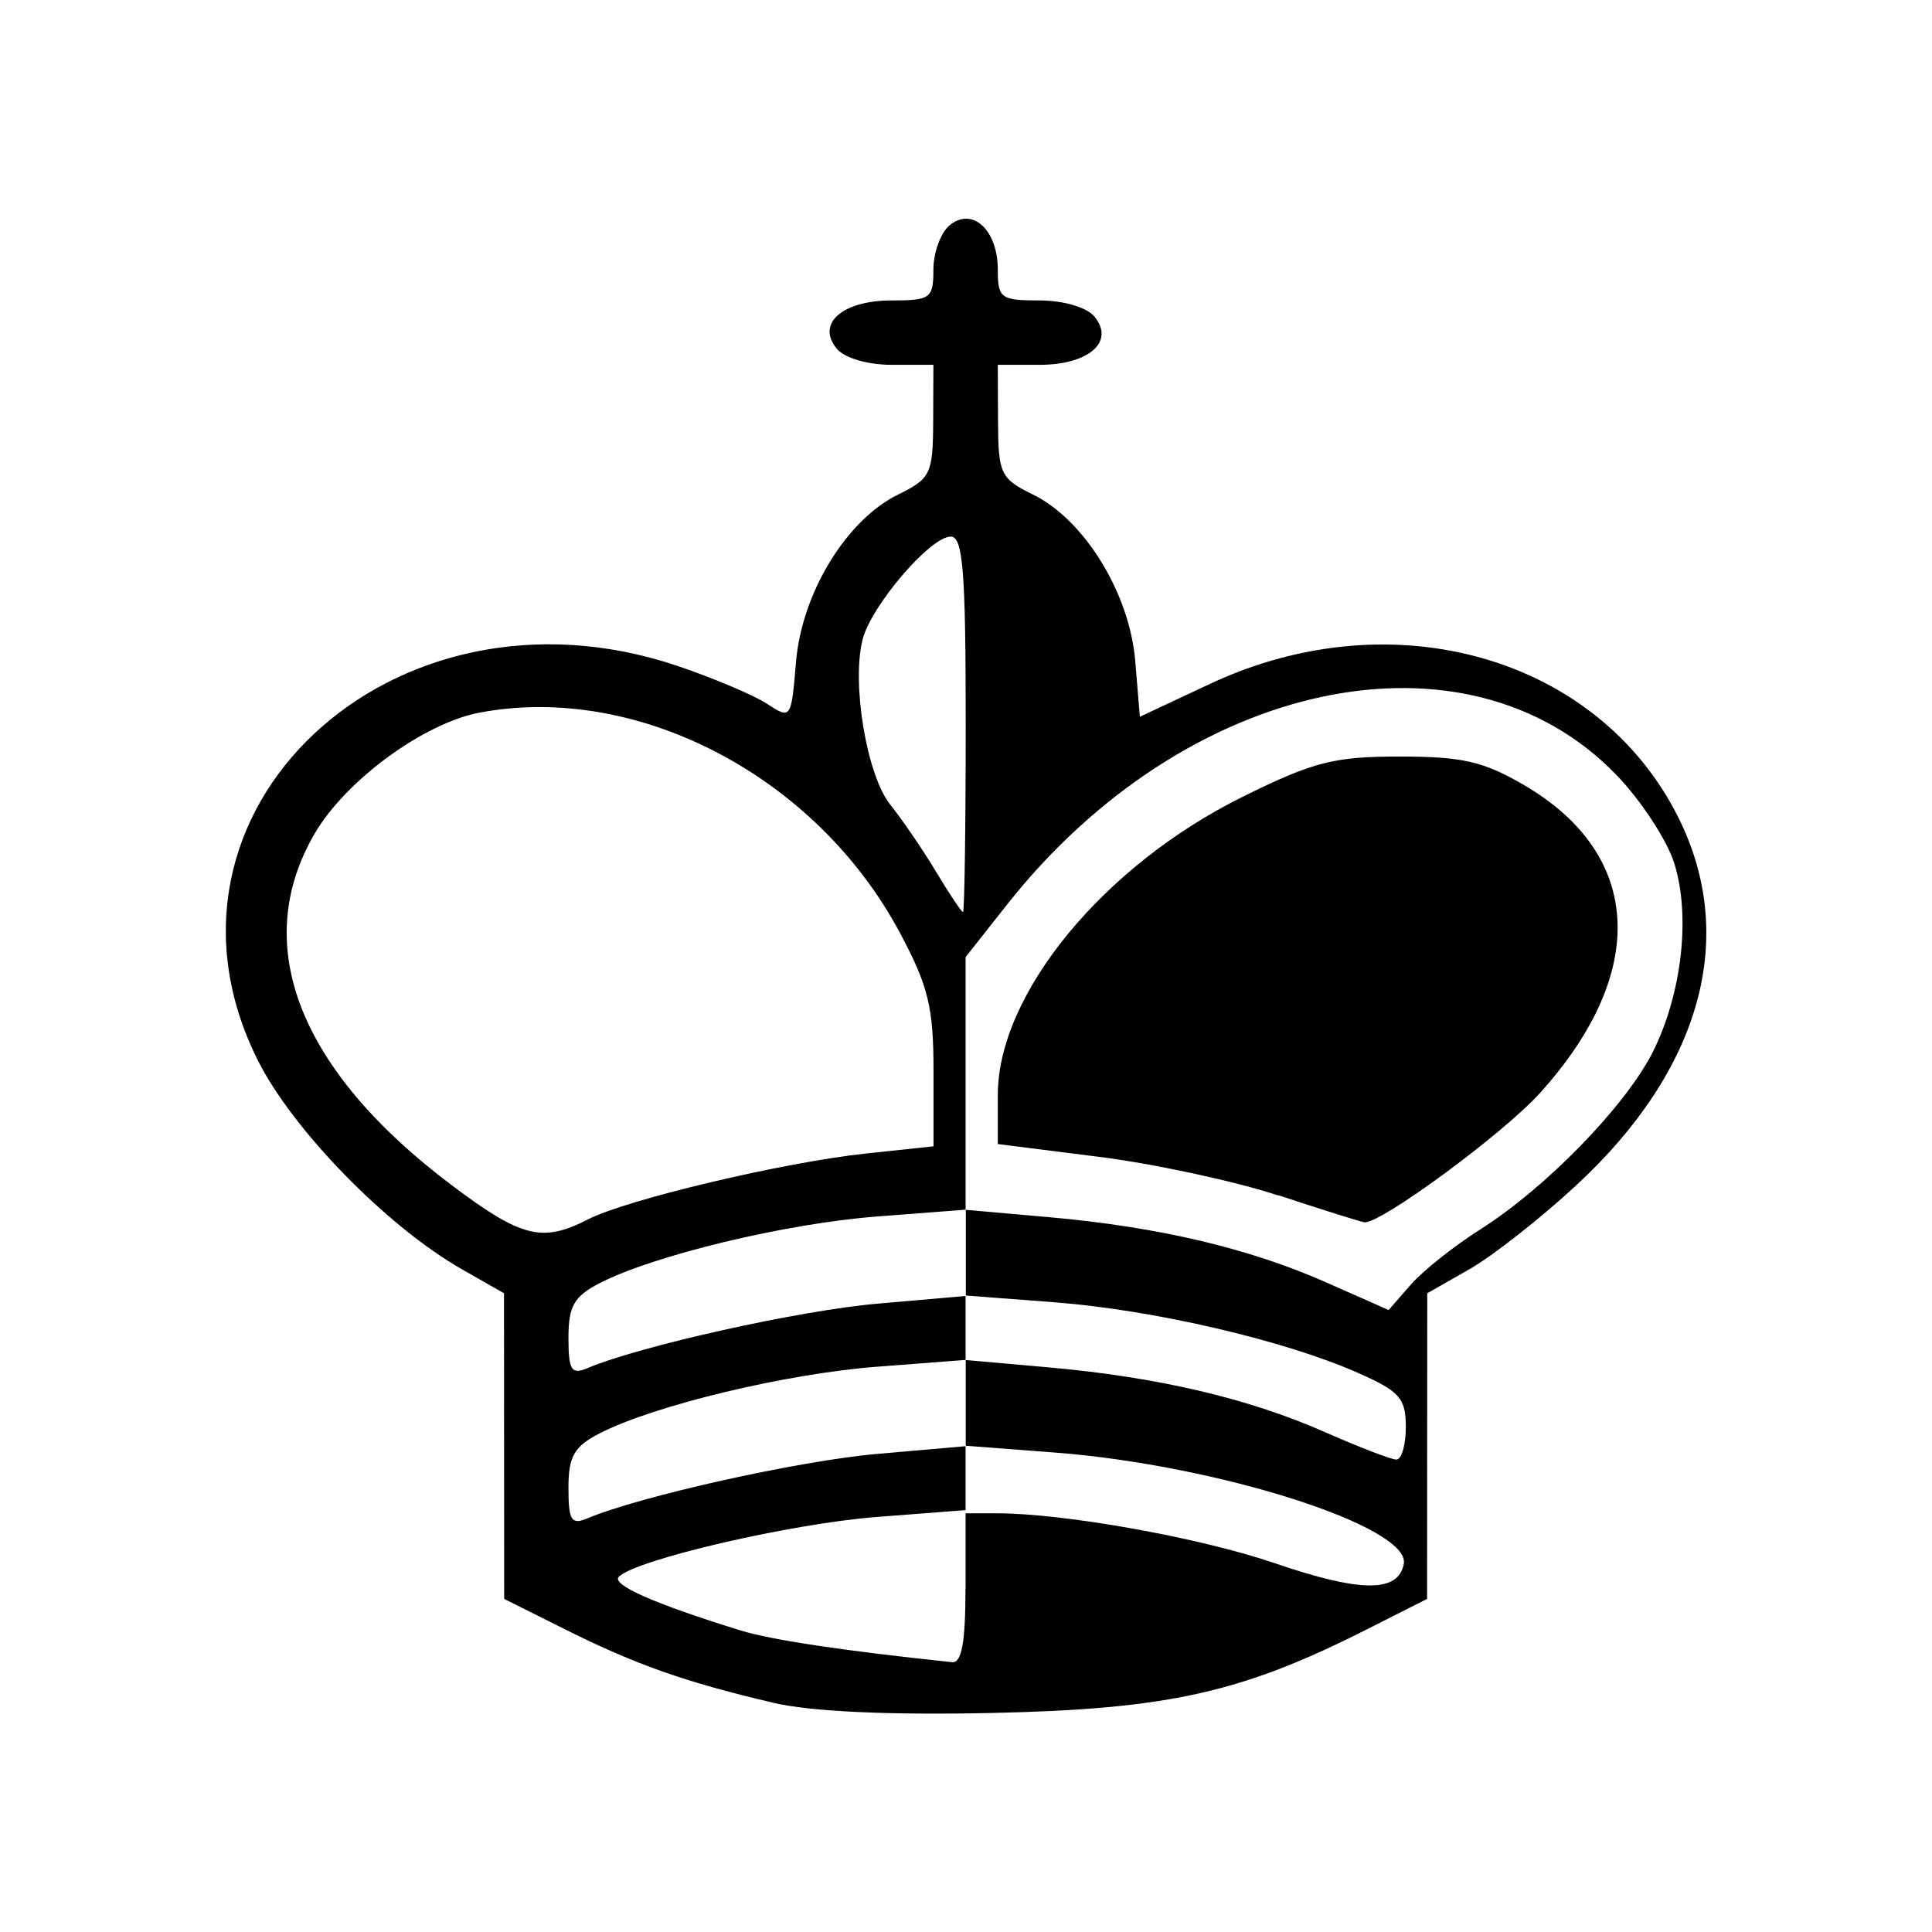 <?xml version="1.0" encoding="UTF-8" standalone="no"?>
<svg
   xmlns:dc="http://purl.org/dc/elements/1.1/"
   xmlns:cc="http://creativecommons.org/ns#"
   xmlns:rdf="http://www.w3.org/1999/02/22-rdf-syntax-ns#"
   xmlns:svg="http://www.w3.org/2000/svg"
   xmlns="http://www.w3.org/2000/svg"
   xmlns:sodipodi="http://sodipodi.sourceforge.net/DTD/sodipodi-0.dtd"
   xmlns:inkscape="http://www.inkscape.org/namespaces/inkscape"
   version="1.1"
   id="svg46"
   width="45"
   height="45"
   viewBox="0 0 17.041 17.041"
   sodipodi:docname="SplitPiece.svg"
   inkscape:version="1.0.2 (e86c8708, 2021-01-15)">
  <defs
     id="defs50" />
  <sodipodi:namedview
     pagecolor="#ffffff"
     bordercolor="#666666"
     borderopacity="1"
     objecttolerance="10"
     gridtolerance="10"
     guidetolerance="10"
     inkscape:pageopacity="0"
     inkscape:pageshadow="2"
     inkscape:window-width="1183"
     inkscape:window-height="810"
     id="namedview48"
     showgrid="false"
     inkscape:zoom="9.6100362"
     inkscape:cx="-11.450673"
     inkscape:cy="-4.7851096"
     inkscape:window-x="0"
     inkscape:window-y="23"
     inkscape:window-maximized="0"
     inkscape:current-layer="g54" />
  <g
     inkscape:groupmode="layer"
     inkscape:label="Image"
     id="g54">
    <path
       style="fill:#000000;stroke-width:0.095"
       d="m 6.813,15.017 c -0.759,-0.177 -1.21,-0.336 -1.822,-0.642 l -0.544,-0.272 -7.29e-4,-1.348 -7.29e-4,-1.348 -0.372,-0.212 C 3.411,10.817 2.58,9.965 2.273,9.35 1.18,7.163 3.456,5.025 5.974,5.873 c 0.316,0.107 0.672,0.257 0.79,0.334 0.213,0.139 0.215,0.136 0.257,-0.367 0.051,-0.609 0.444,-1.255 0.903,-1.479 C 8.209,4.221 8.229,4.18 8.231,3.715 l 0.002,-0.497 H 7.866 c -0.211,0 -0.417,-0.06 -0.485,-0.142 -0.184,-0.222 0.048,-0.426 0.485,-0.426 0.341,0 0.367,-0.019 0.367,-0.272 0,-0.15 0.064,-0.325 0.142,-0.39 0.201,-0.167 0.426,0.039 0.426,0.39 0,0.253 0.026,0.272 0.367,0.272 0.211,0 0.417,0.06 0.485,0.142 C 9.837,3.013 9.605,3.218 9.168,3.218 H 8.801 l 0.002,0.497 c 0.002,0.465 0.022,0.507 0.308,0.647 0.454,0.222 0.852,0.871 0.902,1.466 l 0.041,0.494 0.621,-0.291 c 1.613,-0.755 3.423,-0.237 4.13,1.182 0.525,1.054 0.2,2.222 -0.902,3.242 -0.313,0.29 -0.737,0.623 -0.942,0.74 l -0.372,0.212 -7.57e-4,1.348 -7.58e-4,1.348 -0.544,0.275 c -1.098,0.554 -1.744,0.697 -3.29,0.731 -0.926,0.02 -1.601,-0.012 -1.941,-0.091 z m 1.704,-1.006 v -0.663 h 0.277 c 0.596,0 1.791,0.215 2.447,0.439 0.759,0.26 1.092,0.263 1.141,0.008 0.063,-0.329 -1.641,-0.873 -3.078,-0.983 l -0.786,-0.06 v -0.378 -0.378 l 0.734,0.065 c 0.958,0.085 1.764,0.274 2.437,0.572 0.3,0.132 0.582,0.241 0.628,0.241 0.046,0 0.083,-0.13 0.083,-0.289 0,-0.252 -0.055,-0.314 -0.423,-0.476 -0.648,-0.287 -1.801,-0.555 -2.672,-0.622 l -0.786,-0.06 v -0.378 -0.378 l 0.734,0.065 c 0.961,0.085 1.764,0.274 2.444,0.575 l 0.551,0.244 0.195,-0.223 c 0.107,-0.123 0.384,-0.343 0.615,-0.489 0.577,-0.366 1.274,-1.081 1.518,-1.559 C 14.835,8.769 14.915,8.078 14.766,7.609 14.701,7.407 14.474,7.06 14.26,6.838 12.935,5.462 10.457,5.987 8.884,7.977 L 8.517,8.442 v 1.114 1.114 l -0.781,0.06 c -0.808,0.062 -1.973,0.343 -2.449,0.589 -0.223,0.115 -0.273,0.202 -0.273,0.48 0,0.287 0.026,0.328 0.166,0.269 0.464,-0.196 1.87,-0.509 2.558,-0.569 l 0.779,-0.068 v 0.282 0.282 l -0.781,0.06 c -0.808,0.062 -1.973,0.343 -2.449,0.589 -0.223,0.115 -0.273,0.202 -0.273,0.48 0,0.287 0.026,0.328 0.166,0.269 0.464,-0.196 1.87,-0.509 2.558,-0.569 l 0.779,-0.068 v 0.282 0.282 l -0.781,0.06 c -0.754,0.058 -2.122,0.375 -2.277,0.527 -0.071,0.07 0.31,0.238 1.072,0.474 0.272,0.084 0.919,0.181 1.867,0.28 0.085,0.009 0.118,-0.177 0.118,-0.65 z m 2.757,-3.467 c -0.384,-0.126 -1.098,-0.28 -1.586,-0.341 l -0.887,-0.112 V 9.659 c 0,-0.89 0.93,-2.023 2.16,-2.631 0.624,-0.309 0.805,-0.355 1.385,-0.355 0.555,0 0.741,0.043 1.104,0.256 1.041,0.612 1.092,1.651 0.133,2.712 -0.327,0.362 -1.414,1.161 -1.55,1.14 -0.033,-0.005 -0.375,-0.112 -0.759,-0.239 z m -6.089,0.212 c 0.346,-0.177 1.73,-0.505 2.457,-0.582 l 0.592,-0.063 V 9.447 c 0,-0.562 -0.045,-0.749 -0.297,-1.22 -0.734,-1.377 -2.311,-2.204 -3.704,-1.942 -0.494,0.093 -1.18,0.595 -1.456,1.065 -0.575,0.981 -0.143,2.089 1.21,3.106 0.613,0.461 0.796,0.506 1.198,0.3 z m 3.333,-4.366 c 0,-1.355 -0.024,-1.657 -0.132,-1.657 -0.181,0 -0.703,0.611 -0.778,0.909 -0.098,0.391 0.038,1.198 0.245,1.456 0.105,0.131 0.287,0.397 0.404,0.592 0.117,0.195 0.224,0.355 0.237,0.355 0.013,4.01e-4 0.024,-0.745 0.024,-1.656 z"
       id="path2036" />
  </g>
</svg>

